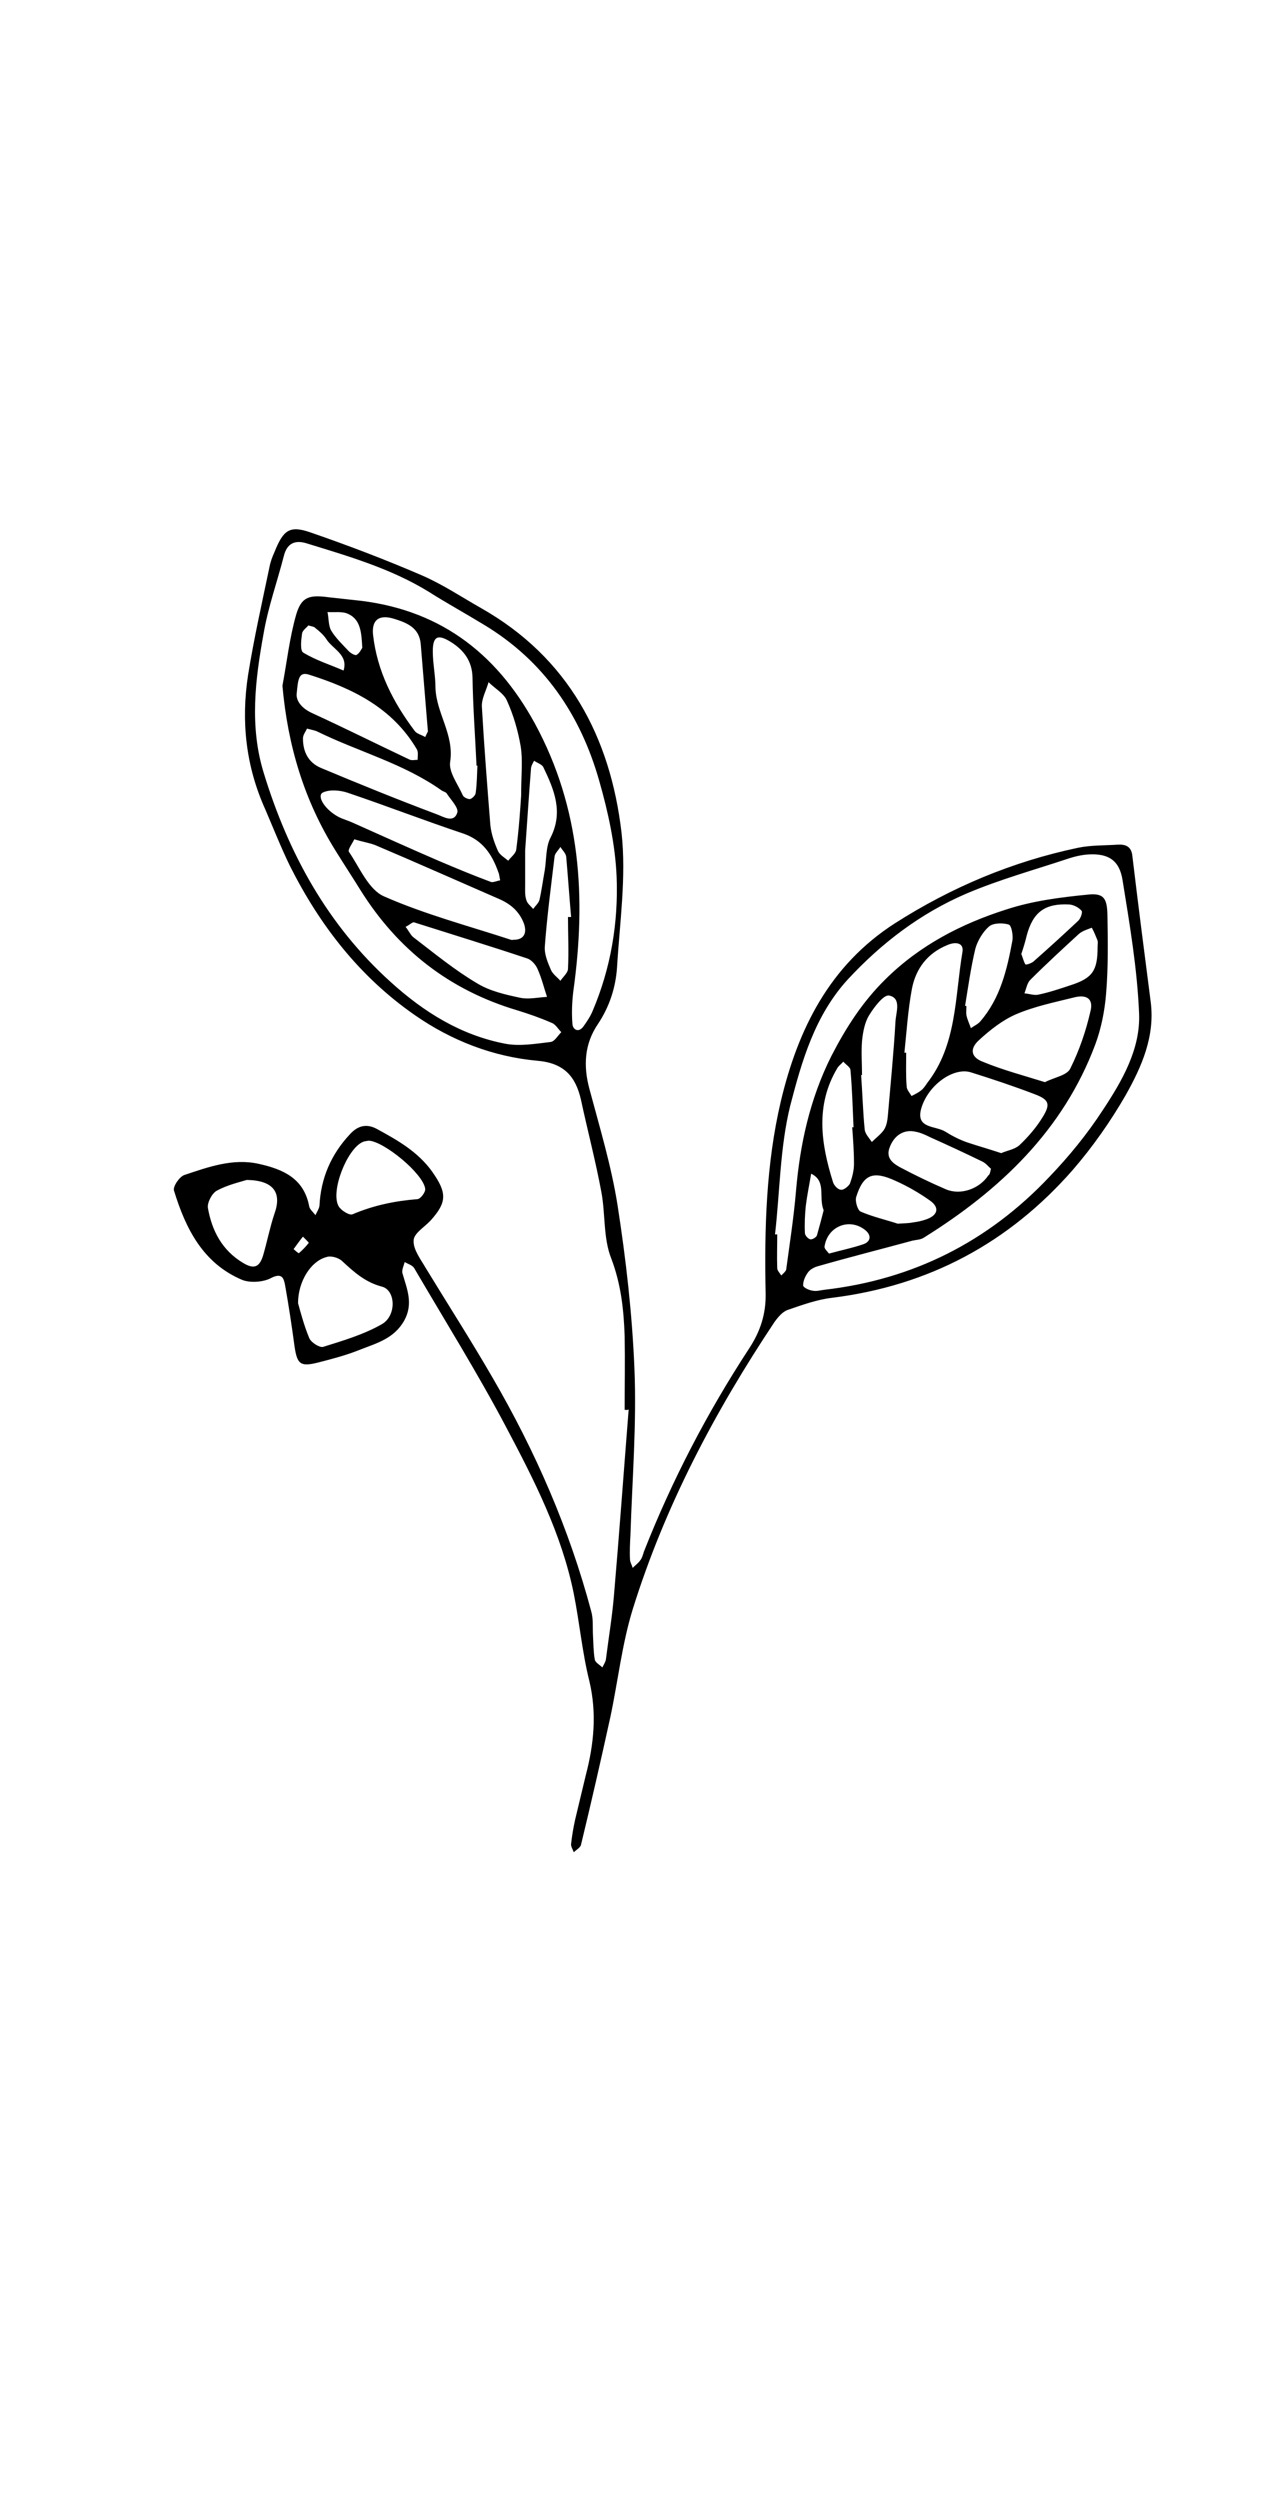 <?xml version="1.0" encoding="utf-8"?>
<!-- Generator: Adobe Illustrator 21.0.2, SVG Export Plug-In . SVG Version: 6.00 Build 0)  -->
<svg version="1.1" id="Слой_1" xmlns="http://www.w3.org/2000/svg" xmlns:xlink="http://www.w3.org/1999/xlink" x="0px" y="0px"
	 viewBox="0 0 288 560" style="enable-background:new 0 0 288 560;" xml:space="preserve">
<g>
	<path d="M140,315.8c0-5.5,0.1-11,0-16.5c-0.2-5.9-0.8-11.6-3-17.4c-1.8-4.5-1.3-9.9-2.2-14.8c-1.3-7-3.1-13.8-4.6-20.8
		c-1.2-5.2-3.8-8.2-9.8-8.7c-9.9-0.9-19.2-4.5-27.4-10.2C80.6,218.8,71.7,207.3,65,194c-2-4.1-3.7-8.4-5.5-12.6
		c-4.4-9.7-5.5-19.8-3.9-30.2c1.3-8.1,3.1-16.1,4.8-24.2c0.2-1.1,0.6-2.2,1.1-3.3c2-5,3.4-6.1,8.2-4.4c8.4,2.9,16.8,6.1,24.9,9.6
		c4.6,2,8.8,4.8,13.2,7.3c19.6,11.1,29,28.9,31.5,50.3c1.1,9.9-0.4,20.1-1,30.1c-0.3,4.6-1.7,8.9-4.3,12.8c-3,4.4-3.3,9.3-1.9,14.5
		c2.3,8.6,4.9,17.2,6.3,26c1.9,12.2,3.3,24.5,3.8,36.8c0.5,12.3-0.5,24.7-0.9,37.1c-0.1,1.8-0.2,3.7-0.1,5.5c0,0.6,0.4,1.2,0.6,1.9
		c0.6-0.6,1.3-1.1,1.7-1.7c0.4-0.5,0.6-1.2,0.8-1.9c6.3-16,14.2-31.2,23.7-45.7c2.4-3.7,3.7-7.6,3.6-12.2c-0.3-14.4,0.1-29,3.4-43
		c3.8-16,10.8-30.4,25.6-39.9c12.7-8.1,26.3-13.8,41-16.9c2.9-0.6,5.9-0.5,8.9-0.7c1.8-0.1,3.1,0.4,3.3,2.6
		c1.3,10.9,2.7,21.8,4.1,32.6c1,7.7-2,14.5-5.6,20.9c-3.4,5.9-7.4,11.6-11.9,16.8c-14.3,16.3-32.2,25.9-53.9,28.6
		c-3.4,0.4-6.7,1.6-9.9,2.7c-1.2,0.4-2.2,1.6-3,2.7c-13.4,20.1-24.6,41.3-31.8,64.4c-2.4,7.8-3.3,16.1-5,24.1
		c-2.1,9.6-4.3,19.2-6.6,28.7c-0.2,0.6-1.1,1.1-1.6,1.6c-0.2-0.6-0.7-1.3-0.6-1.9c0.2-1.8,0.5-3.6,0.9-5.4c0.8-3.3,1.6-6.7,2.4-10
		c1.8-6.9,2.5-13.8,0.8-21c-1.6-6.4-2.2-13.1-3.5-19.6c-2.7-13.4-8.9-25.5-15.2-37.4c-6.4-12.1-13.7-23.8-20.6-35.6
		c-0.4-0.6-1.4-0.9-2.1-1.3c-0.2,0.8-0.7,1.8-0.5,2.5c1,3.5,2.5,6.8,0.4,10.6c-2.3,4.1-6.3,5.1-10.1,6.6c-3,1.2-6.1,2-9.2,2.8
		c-4,1-4.7,0.4-5.3-3.7c-0.6-4.5-1.3-9.1-2.1-13.6c-0.3-1.6-0.7-2.9-3.2-1.6c-1.7,0.9-4.6,1.1-6.4,0.4c-8.8-3.7-12.7-11.5-15.3-20
		c-0.3-0.9,1.2-3.1,2.3-3.5c5.4-1.8,10.9-3.8,16.7-2.5c5.4,1.2,10.1,3.2,11.3,9.5c0.1,0.7,0.9,1.3,1.4,2c0.3-0.7,0.8-1.4,0.9-2.1
		c0.3-6.2,2.6-11.5,6.8-16c1.9-2.1,3.9-2.4,6.1-1.2c4.6,2.5,9.2,5.1,12.4,9.6c3.3,4.7,3.3,6.8-0.4,10.9c-1.4,1.5-3.8,2.9-3.8,4.5
		c-0.1,2,1.6,4.2,2.7,6.1c5,8.2,10.2,16.3,15,24.6c9.6,16.5,17.2,33.9,22.1,52.3c0.5,1.7,0.3,3.6,0.4,5.4c0.1,1.8,0.1,3.7,0.4,5.4
		c0.1,0.7,1.1,1.2,1.7,1.8c0.3-0.6,0.7-1.2,0.8-1.8c0.6-4.8,1.4-9.5,1.8-14.3c1.2-13.9,2.2-27.8,3.3-41.7
		C140.7,315.9,140.3,315.8,140,315.8z M63.3,153.6c1-5.3,1.6-10.8,3.1-16c1.2-4,3-4.4,7.4-3.8c1.8,0.2,3.6,0.4,5.5,0.6
		c18.6,1.8,31.7,11.4,40.6,27.7c10.3,19,11.5,39.1,8.6,59.9c-0.3,2.4-0.4,5-0.2,7.4c0.1,1.2,1.3,2,2.4,0.6c0.8-1.1,1.6-2.3,2.1-3.5
		c4.1-9.6,5.8-19.8,5.4-30.1c-0.3-7.2-1.9-14.5-3.9-21.5c-4.2-14.8-12.4-26.9-25.9-35c-4.1-2.5-8.3-4.8-12.4-7.4
		c-8.5-5.2-17.9-7.9-27.3-10.8c-2.6-0.8-4.4,0-5.1,2.9c-1.5,5.8-3.5,11.4-4.5,17.2c-1.9,10.4-3.2,20.9,0,31.3
		c5.5,18,14.3,34.1,28.5,46.9c7.4,6.7,15.7,11.9,25.7,13.8c3.2,0.6,6.7,0,10.1-0.4c0.9-0.1,1.6-1.4,2.4-2.2
		c-0.7-0.7-1.3-1.8-2.2-2.1c-2.5-1.1-5.1-2-7.7-2.8c-15.1-4.5-26.7-13.5-35.1-26.9c-1.8-2.9-3.7-5.8-5.5-8.7
		C68.2,179.4,64.5,167.1,63.3,153.6z M173.7,276.5c0.2,0,0.3,0,0.5,0c0,2.5-0.1,5,0,7.6c0,0.5,0.6,1.1,0.9,1.6
		c0.4-0.4,1-0.9,1.1-1.3c0.8-5.9,1.7-11.7,2.2-17.6c0.9-10.5,3.1-20.6,7.9-30.2c3.3-6.4,7-12.2,12.2-17.3c7.7-7.6,17-12.4,27.1-15.6
		c5.8-1.9,12-2.7,18.1-3.3c3.6-0.4,4.4,0.7,4.5,4.4c0.1,5.9,0.2,11.9-0.3,17.8c-0.3,3.8-1.1,7.8-2.4,11.3
		c-7.2,19.3-21.4,32.7-38.4,43.3c-0.7,0.5-1.7,0.5-2.6,0.7c-7,1.9-14.1,3.7-21.1,5.7c-0.8,0.2-1.8,0.7-2.3,1.4
		c-0.6,0.8-1.1,1.9-1.1,2.9c0,0.5,1.3,1.1,2.1,1.2c0.9,0.2,1.8-0.1,2.7-0.2c19.9-2.3,36.7-10.8,50.4-25.3c4.4-4.6,8.5-9.6,12-15
		c4.3-6.5,8.4-13.6,8.1-21.5c-0.4-10-2.1-20-3.7-29.9c-0.7-4.6-3.3-6.1-7.8-5.8c-1.4,0.1-2.7,0.4-4,0.8c-7.8,2.6-15.8,4.8-23.3,8
		c-10.2,4.4-18.9,11-26.5,19.2c-7.4,8.1-10.3,18.3-12.9,28.3C174.8,257.1,174.8,266.9,173.7,276.5z M79.4,188
		c-0.4,0.9-1.5,2.3-1.2,2.8c2.4,3.5,4.4,8.5,7.9,10c9.1,4,18.9,6.6,28.4,9.7c0.2,0.1,0.5,0,0.7,0c2.2,0,3-1.5,2.2-3.7
		c-1.1-2.8-3.1-4.4-5.7-5.5c-9.2-4-18.4-8.1-27.6-12C82.8,188.8,81.4,188.6,79.4,188z M224.4,258.3c1.3-0.6,3-0.8,4.1-1.8
		c2-1.9,3.8-4,5.2-6.3c1.8-2.9,1.4-3.9-1.8-5.1c-4.7-1.8-9.5-3.4-14.3-4.9c-3.8-1.2-9.5,2.7-11.1,8c-1.4,4.7,3.2,3.9,5.4,5.3
		c1.6,1,3.2,1.8,4.9,2.4C219.2,256.7,221.7,257.4,224.4,258.3z M234.2,242.4c2.1-1.1,5-1.5,5.7-3.1c2-4,3.5-8.4,4.5-12.8
		c0.7-2.7-0.8-3.8-3.6-3.1c-4.4,1.1-8.9,2-13.1,3.8c-3,1.3-5.8,3.5-8.3,5.8c-2.1,1.9-1.8,3.8,0.8,4.8
		C224.8,239.7,229.4,240.9,234.2,242.4z M66.8,291.9c0.5,1.8,1.3,4.9,2.5,7.8c0.4,1,2.3,2.2,3.1,2c4.5-1.4,9.2-2.8,13.2-5.1
		c3.3-1.9,3.1-7.6,0-8.4c-3.8-1-6.3-3.3-9-5.8c-0.8-0.7-2.5-1.2-3.5-0.8C69.7,282.5,66.8,287,66.8,291.9z M202.7,235.8
		c0.1,0,0.3,0,0.4,0c0,2.5-0.1,5,0.1,7.5c0,0.8,0.7,1.5,1.1,2.2c0.8-0.4,1.6-0.8,2.2-1.3c0.5-0.4,0.9-1,1.3-1.6
		c6.7-8.6,6.2-19.3,7.9-29.3c0.4-2.2-1.6-2.4-3.4-1.6c-4.4,1.8-7,5.2-7.9,9.7C203.5,226.2,203.2,231,202.7,235.8z M112.1,197.2
		c-0.2-0.9-0.2-1.4-0.4-1.8c-1.4-4-3.5-7.2-7.9-8.7c-8.7-2.9-17.2-6.2-25.8-9.1c-1.7-0.6-4.1-0.8-5.6-0.1c-1.5,0.7,0.3,3.8,3.5,5.5
		c1,0.5,2.1,0.8,3.2,1.3c6.5,2.9,12.9,5.8,19.4,8.6c3.8,1.6,7.6,3.2,11.4,4.6C110.4,197.8,111.3,197.3,112.1,197.2z M116.8,178.2
		c0-4.6,0.4-7.9-0.1-11c-0.6-3.5-1.6-7-3.1-10.3c-0.7-1.6-2.7-2.7-4.1-4.1c-0.5,1.8-1.6,3.7-1.5,5.5c0.5,8.8,1.2,17.7,1.9,26.5
		c0.2,2,0.9,4,1.7,5.8c0.4,0.9,1.5,1.5,2.3,2.2c0.6-0.8,1.7-1.6,1.8-2.5C116.3,185.8,116.6,181.3,116.8,178.2z M68.8,163.2
		c-0.3,0.7-0.9,1.4-0.9,2.2c0,3,1.2,5.4,4,6.6c8.6,3.6,17.2,7.1,26,10.4c1.4,0.5,3.8,2.1,4.6-0.4c0.3-1.1-1.5-2.9-2.4-4.3
		c-0.2-0.3-0.8-0.4-1.2-0.7c-8.5-6-18.5-8.6-27.7-13.1C70.6,163.6,69.9,163.5,68.8,163.2z M90.9,207.6c0.7,0.9,1.1,1.8,1.7,2.3
		c4.7,3.6,9.3,7.4,14.4,10.4c2.8,1.7,6.3,2.5,9.6,3.2c1.9,0.4,4-0.1,6-0.2c-0.7-2.1-1.2-4.2-2.1-6.2c-0.4-1-1.4-2.1-2.3-2.4
		c-8.4-2.8-16.9-5.4-25.4-8.1C92.4,206.5,91.8,207.2,90.9,207.6z M107,171.5c-0.1,0-0.2,0-0.2,0c-0.3-6.6-0.8-13.2-0.9-19.8
		c-0.1-3.6-1.9-6-4.7-7.8c-3-1.9-4.2-1.5-4.2,2c0,2.7,0.6,5.4,0.6,8.2c0.2,5.7,4.2,10.4,3.3,16.5c-0.4,2.3,1.7,5,2.8,7.5
		c0.2,0.5,1.1,0.9,1.6,0.9c0.5-0.1,1.2-0.8,1.3-1.3C106.9,175.6,106.9,173.5,107,171.5z M82.6,255.5c-0.4,0.1-0.9,0.1-1.3,0.3
		c-3.5,1.5-7.3,11.1-5.4,14.4c0.5,0.9,2.4,2.1,3.1,1.8c4.7-2,9.5-3,14.6-3.4c0.7-0.1,1.8-1.6,1.7-2.3
		C94.9,262.9,86,255.6,82.6,255.5z M66.5,155.3c-0.2,1.5,0.9,3.3,3.6,4.5c7.2,3.3,14.4,6.9,21.6,10.3c0.5,0.3,1.3,0.1,1.9,0.1
		c0-0.8,0.2-1.8-0.2-2.4c-5.5-9.3-14.4-13.6-24.2-16.7C66.9,150.4,66.8,152.3,66.5,155.3z M55.3,264.3c-1.6,0.5-4.3,1.1-6.7,2.4
		c-1.1,0.6-2.2,2.7-2,3.9c0.9,5.1,3.2,9.5,7.9,12.3c2.5,1.5,3.7,0.9,4.5-1.8c0.9-3.1,1.5-6.2,2.5-9.2
		C63.2,267.2,61.4,264.4,55.3,264.3z M95.9,163.8c-0.6-7.3-1.1-13.4-1.6-19.5c-0.3-3.7-3.1-4.8-6-5.7c-3.3-1-5,0.2-4.7,3.5
		c0.9,8.2,4.5,15.2,9.4,21.7c0.5,0.6,1.5,0.8,2.3,1.3C95.7,164.2,96.1,163.5,95.9,163.8z M193.2,240.8c-0.1,0-0.1,0-0.2,0
		c0.3,4.1,0.4,8.2,0.8,12.2c0.1,1,1,1.9,1.6,2.8c0.9-0.9,2-1.7,2.7-2.7c0.6-0.9,0.8-2.1,0.9-3.3c0.6-7,1.3-14,1.7-21
		c0.1-2,1.4-5.2-1.4-5.8c-1.2-0.3-3.4,2.6-4.5,4.4c-1,1.6-1.4,3.8-1.6,5.8C193,235.8,193.2,238.3,193.2,240.8z M222.1,261.8
		c-0.6-0.5-1.1-1.2-1.9-1.6c-3.9-1.9-7.8-3.7-11.8-5.5c-1-0.5-2.1-1-3.2-1.2c-2.6-0.6-4.8,0.8-5.8,3.5c-0.9,2.3,0.6,3.5,2.2,4.4
		c3.4,1.8,6.9,3.5,10.4,5c3.3,1.4,7.5-0.1,9.5-3.1C221.9,263,221.9,262.6,222.1,261.8z M191,252.5c0.1,0,0.2,0,0.3,0
		c-0.2-4.3-0.3-8.6-0.7-12.9c-0.1-0.6-1.1-1.2-1.6-1.8c-0.4,0.5-1,0.9-1.3,1.4c-5,8.3-3.7,17-1,25.6c0.2,0.7,1.1,1.7,1.8,1.7
		c0.6,0.1,1.7-0.8,2-1.4c0.5-1.4,0.9-2.9,0.9-4.4C191.4,257.9,191.2,255.2,191,252.5z M117.7,190.5c0,3.2,0,5.5,0,7.8
		c0,1.1-0.1,2.3,0.3,3.4c0.2,0.7,1,1.3,1.5,1.9c0.5-0.7,1.2-1.3,1.4-2c0.5-2.2,0.8-4.5,1.2-6.7c0.4-2.5,0.2-5.2,1.3-7.3
		c2.9-5.7,0.8-10.7-1.6-15.7c-0.3-0.7-1.4-1-2.1-1.5c-0.3,0.6-0.7,1.2-0.7,1.9C118.5,178.6,118.1,185,117.7,190.5z M216.3,225.3
		c0.1,0,0.2,0,0.3,0.1c0,0.7-0.1,1.4,0,2c0.2,1,0.7,2,1,2.9c0.7-0.5,1.6-0.9,2.1-1.5c4.5-5.2,6-11.6,7.2-18.1
		c0.2-1.2-0.2-3.4-0.8-3.6c-1.3-0.4-3.4-0.4-4.4,0.4c-1.4,1.2-2.6,3.2-3.1,5C217.6,216.7,217,221,216.3,225.3z M201.2,274.1
		c1.7-0.1,2.6-0.1,3.5-0.3c0.9-0.1,1.8-0.3,2.7-0.6c2.8-0.9,3.3-2.7,1-4.3c-2.4-1.7-5-3.2-7.7-4.4c-5-2.3-7.2-1.5-8.8,3.6
		c-0.3,0.9,0.3,3,1,3.3C195.7,272.6,198.8,273.3,201.2,274.1z M246,212.1c0-0.5,0.1-1,0-1.4c-0.4-1-0.8-2-1.3-2.9
		c-1,0.4-2.1,0.7-2.9,1.4c-3.7,3.4-7.4,6.8-10.9,10.3c-0.7,0.7-0.9,2-1.3,3c1.1,0.1,2.2,0.5,3.1,0.3c2.4-0.5,4.8-1.3,7.2-2.1
		C244.9,219.1,246,217.4,246,212.1z M127.3,205.4c0.2,0,0.4,0,0.7,0c-0.4-4.5-0.7-9-1.1-13.5c-0.1-0.8-0.9-1.5-1.3-2.2
		c-0.4,0.7-1.2,1.4-1.3,2.1c-0.8,6.7-1.7,13.5-2.2,20.3c-0.1,1.7,0.7,3.6,1.4,5.2c0.4,0.9,1.4,1.6,2.1,2.4c0.6-0.9,1.7-1.8,1.7-2.7
		C127.5,213.1,127.3,209.2,127.3,205.4z M228.9,213.7c0.3,0.7,0.5,1.6,0.9,2.3c0.1,0.2,1.3-0.2,1.8-0.6c3.4-3,6.7-6,10-9.1
		c0.6-0.5,1.1-2,0.8-2.3c-0.6-0.7-1.7-1.3-2.7-1.4c-5.5-0.3-8.2,1.7-9.6,7C229.8,210.9,229.4,212.2,228.9,213.7z M69.1,140.1
		c-0.4,0.5-1.3,1.1-1.4,1.8c-0.2,1.4-0.5,3.9,0.3,4.3c2.8,1.7,6,2.7,9,4c1.1-3.6-2.5-4.8-3.9-7.1c-0.6-0.9-1.5-1.7-2.4-2.4
		C70.5,140.4,69.9,140.3,69.1,140.1z M81.2,145.1c-0.2-3.3-0.3-6.3-3.2-7.6c-1.3-0.6-3-0.3-4.6-0.4c0.3,1.4,0.2,3,0.8,4.1
		c1,1.7,2.6,3.2,4,4.7c0.4,0.4,1.4,1,1.7,0.8C80.6,146.3,81,145.4,81.2,145.1z M184.6,271.1c-1.2-3,0.7-6.5-2.8-8.2
		c-0.4,2.4-0.9,4.8-1.2,7.2c-0.2,2-0.3,4-0.2,6.1c0,0.5,0.7,1.3,1.2,1.4c0.5,0.1,1.4-0.5,1.5-0.9
		C183.7,274.6,184.2,272.7,184.6,271.1z M185.8,280.8c2.9-0.8,5.4-1.3,7.7-2.1c1.7-0.6,1.8-2,0.5-3.1c-3.5-2.9-8.5-1-9.2,3.6
		C184.7,279.7,185.5,280.4,185.8,280.8z M67.9,277c-0.9,1.1-1.5,2-2.1,2.8c0,0,1.1,1,1.2,0.9c0.8-0.7,1.5-1.4,2.2-2.3
		C69.3,278.4,68.6,277.7,67.9,277z"/>
</g>
</svg>
